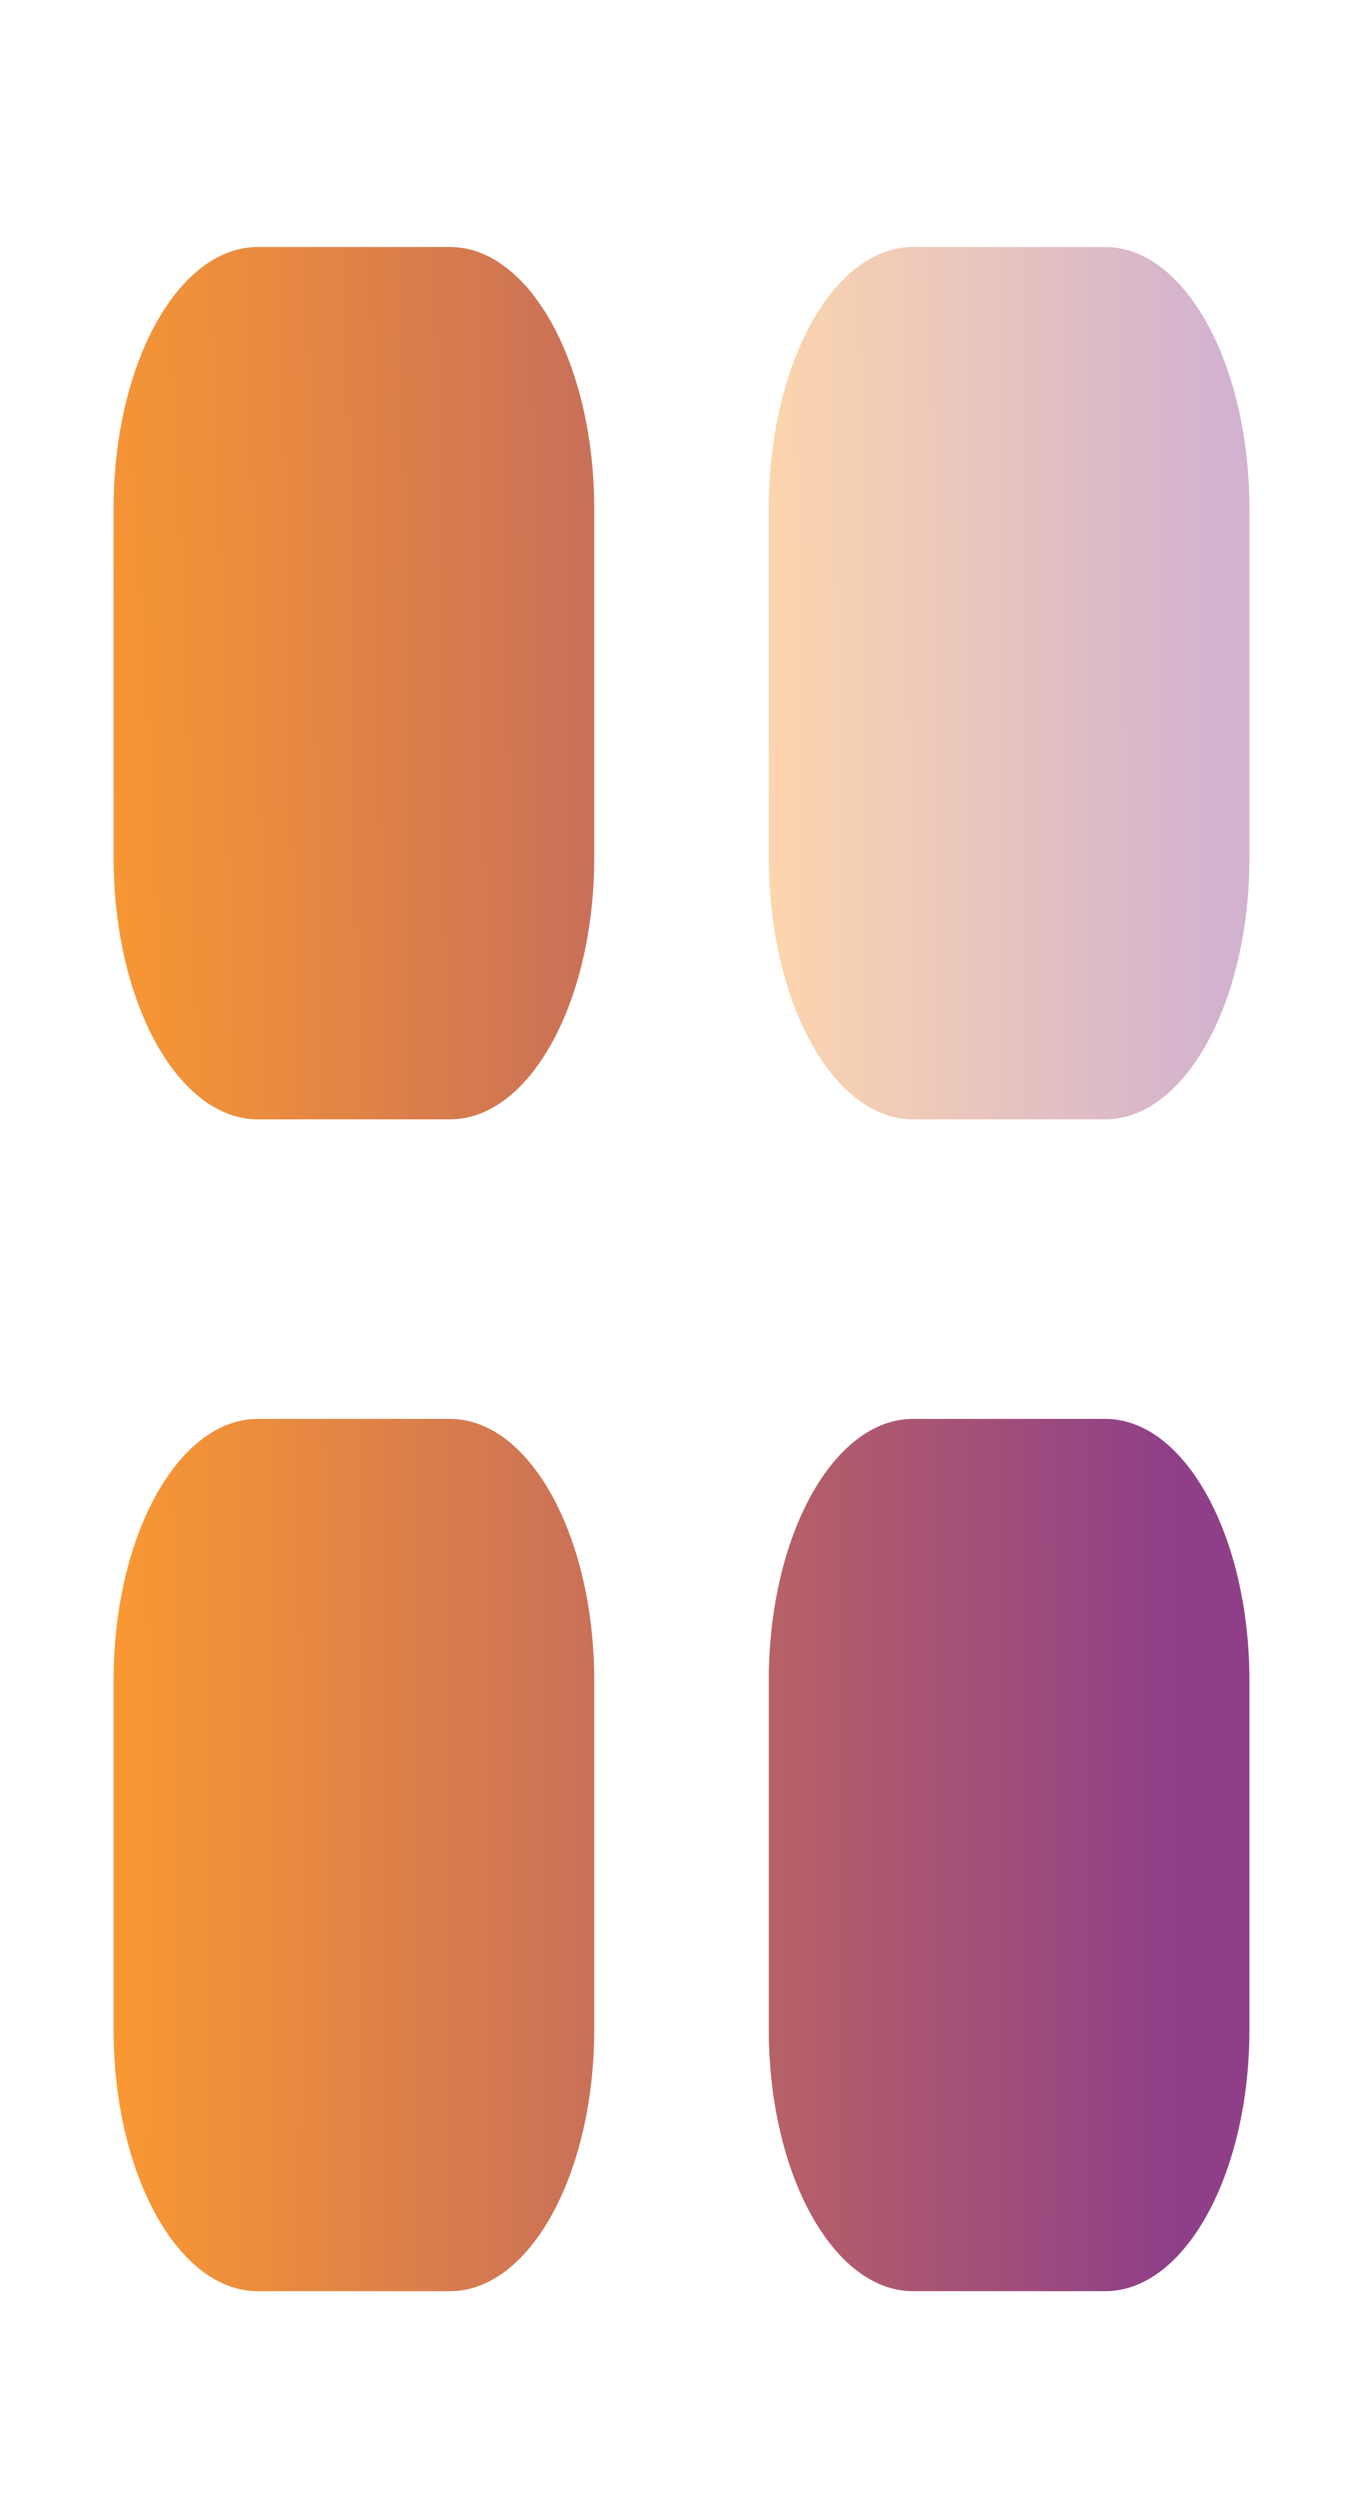 <svg width="24" height="44" viewBox="0 0 24 44" fill="none" xmlns="http://www.w3.org/2000/svg">
<g id="Iconly/Bulk/Category">
<g id="Category">
<path id="Fill 1" opacity="0.4" d="M16.075 4.347H19.461C20.864 4.347 22 6.408 22 8.952V15.094C22 17.638 20.864 19.699 19.461 19.699H16.075C14.673 19.699 13.537 17.638 13.537 15.094V8.952C13.537 6.408 14.673 4.347 16.075 4.347Z" fill="url(#paint0_radial_544_2642)"/>
<path id="Combined Shape" fill-rule="evenodd" clip-rule="evenodd" d="M4.539 4.347H7.924C9.327 4.347 10.463 6.408 10.463 8.952V15.094C10.463 17.638 9.327 19.699 7.924 19.699H4.539C3.136 19.699 2 17.638 2 15.094V8.952C2 6.408 3.136 4.347 4.539 4.347ZM4.539 24.971H7.924C9.327 24.971 10.463 27.032 10.463 29.576V35.718C10.463 38.26 9.327 40.322 7.924 40.322H4.539C3.136 40.322 2 38.26 2 35.718V29.576C2 27.032 3.136 24.971 4.539 24.971ZM19.462 24.971H16.076C14.673 24.971 13.537 27.032 13.537 29.576V35.718C13.537 38.26 14.673 40.322 16.076 40.322H19.462C20.864 40.322 22 38.26 22 35.718V29.576C22 27.032 20.864 24.971 19.462 24.971Z" fill="url(#paint1_radial_544_2642)"/>
</g>
</g>
<defs>
<radialGradient id="paint0_radial_544_2642" cx="0" cy="0" r="1" gradientUnits="userSpaceOnUse" gradientTransform="translate(13.064 17.993) scale(8.435 174.575)">
<stop stop-color="#FF9D2D"/>
<stop offset="1" stop-color="#8F3F88"/>
</radialGradient>
<radialGradient id="paint1_radial_544_2642" cx="0" cy="0" r="1" gradientUnits="userSpaceOnUse" gradientTransform="translate(0.882 36.325) scale(19.934 409.105)">
<stop stop-color="#FF9D2D"/>
<stop offset="1" stop-color="#8F3F88"/>
</radialGradient>
</defs>
</svg>
